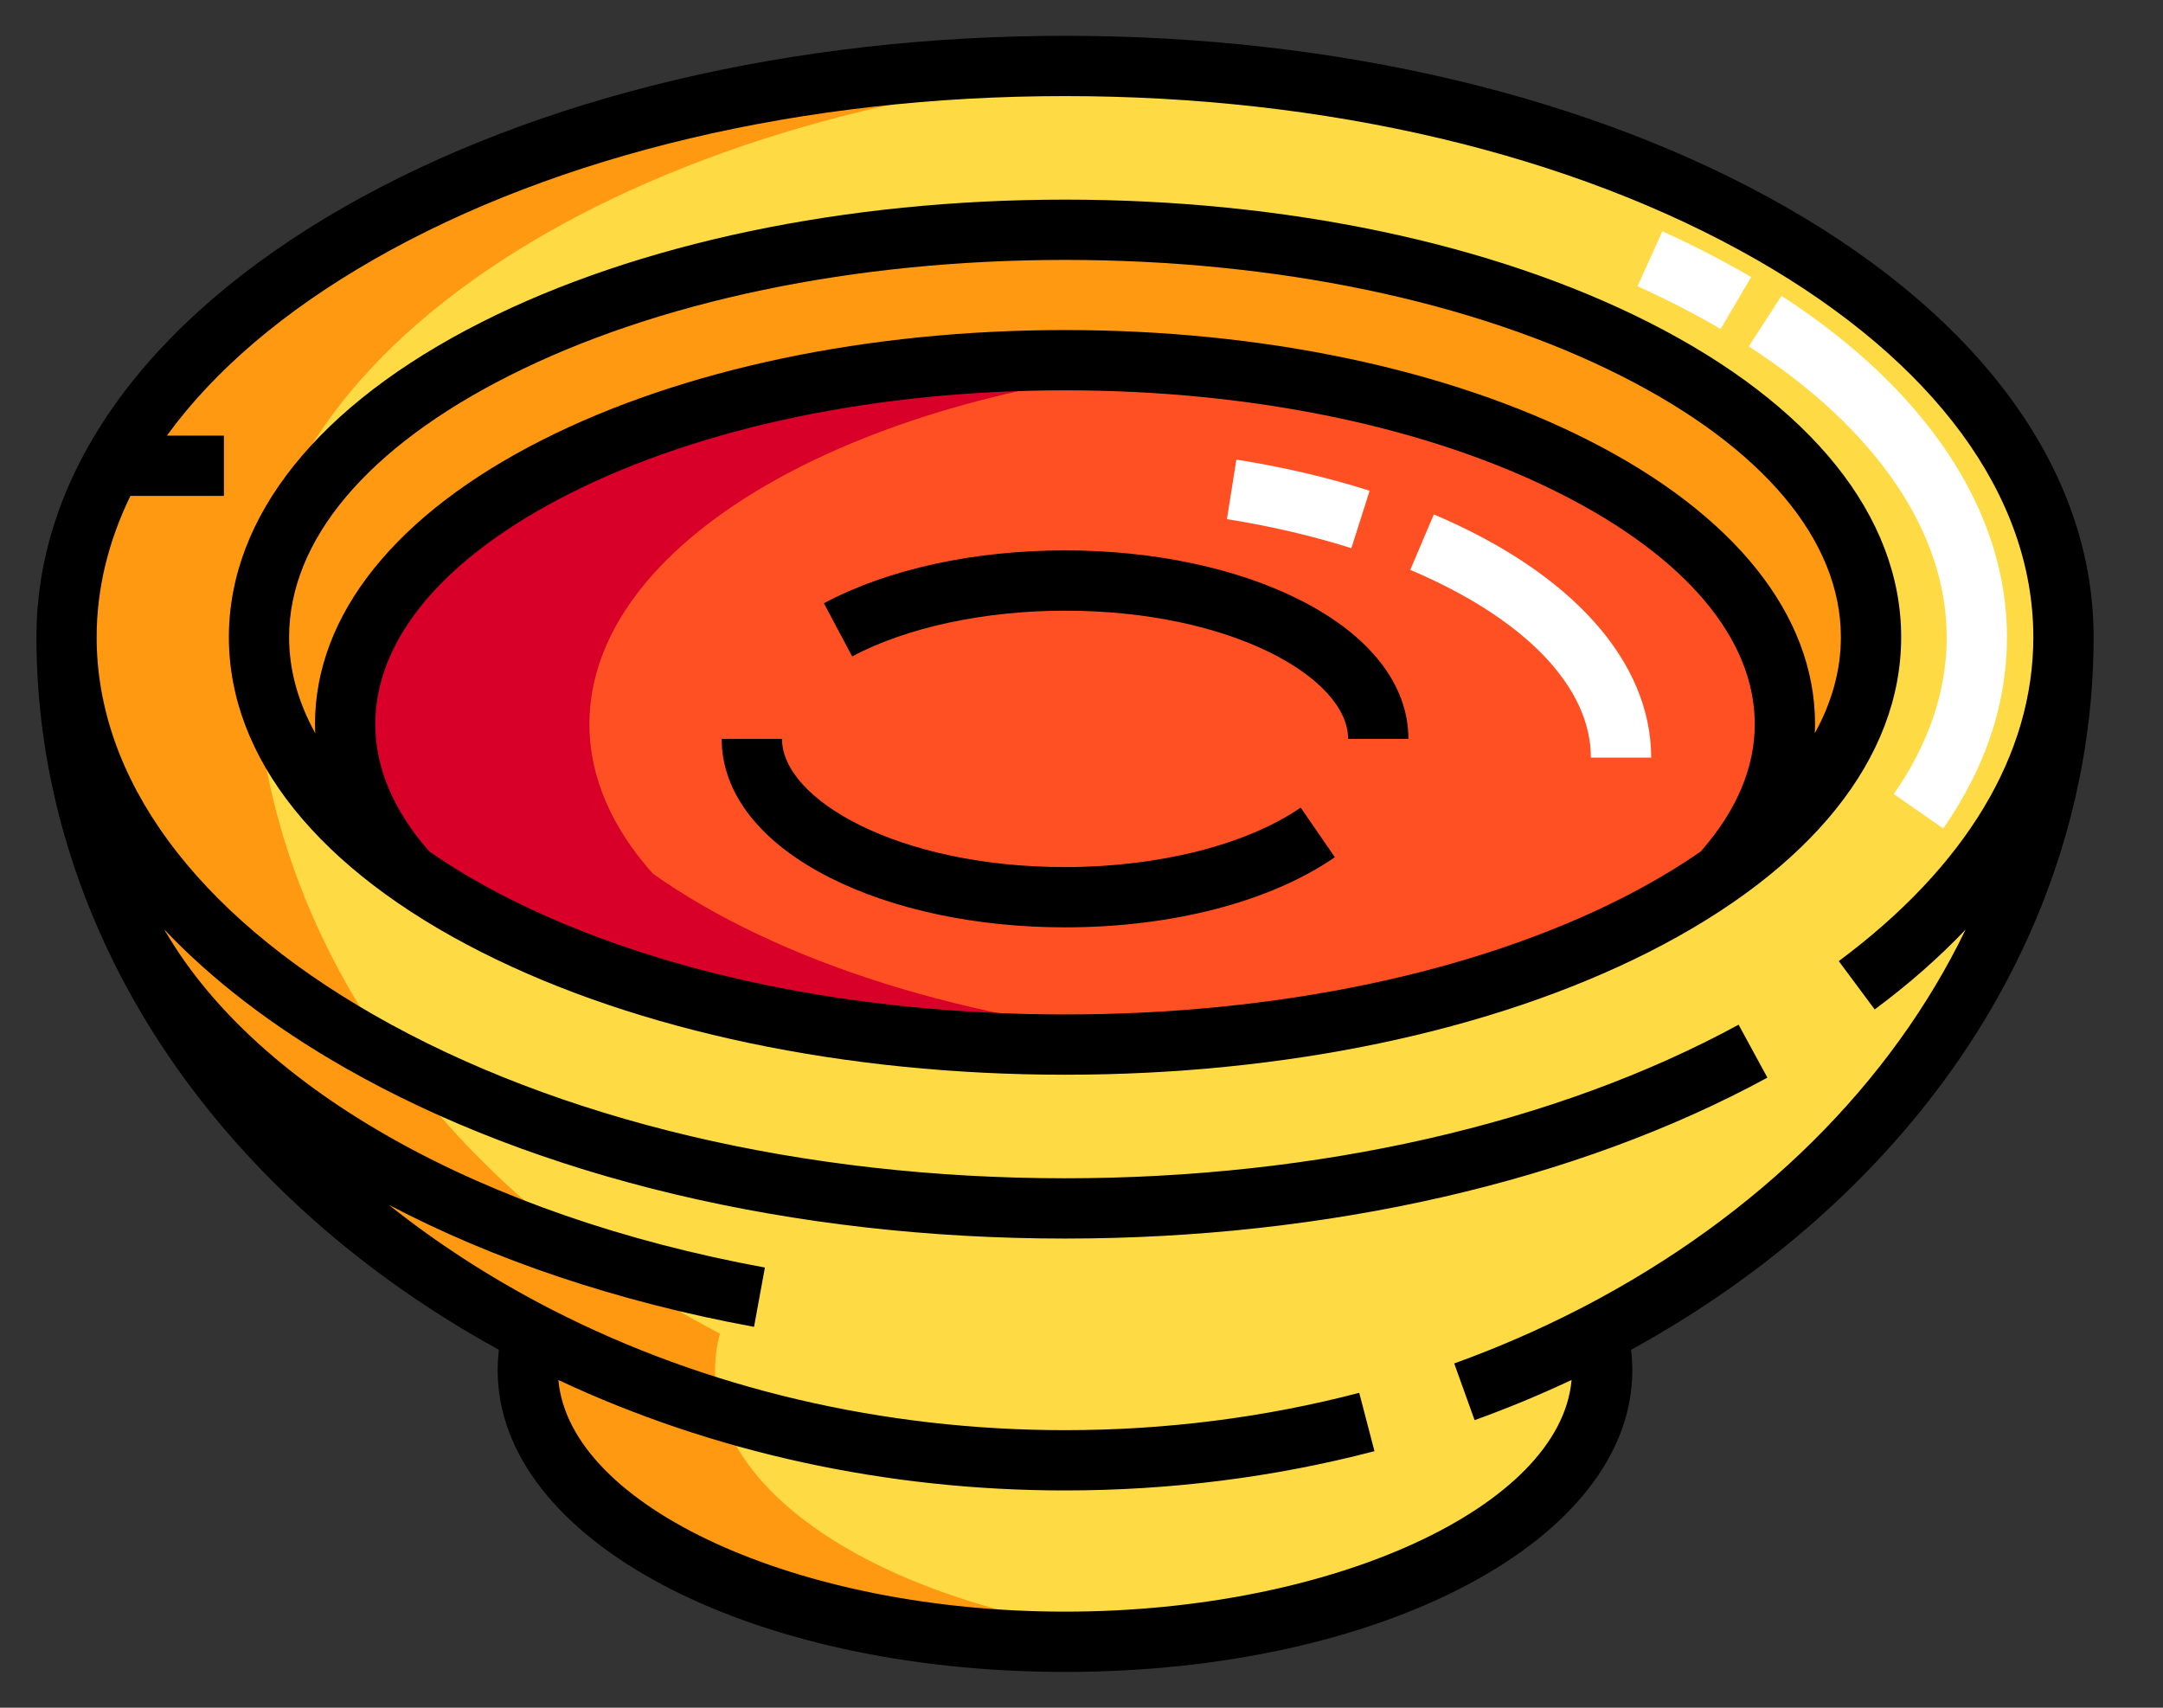 <svg width="38" height="30" viewBox="0 0 38 30" fill="none" xmlns="http://www.w3.org/2000/svg">
<rect x="0" y="0" width="38" height="30" fill="#333333" stroke="none"/>
<g clip-path="url(#clip0_44_245)">
<path fill-rule="evenodd" clip-rule="evenodd" d="M36.251 11.194C36.251 5.651 28.398 1.159 18.71 1.159C9.022 1.159 1.169 5.651 1.169 11.194C1.169 16.345 4.438 20.867 9.358 23.428C9.302 23.638 9.273 23.853 9.273 24.071C9.273 26.706 13.498 28.841 18.71 28.841C23.922 28.841 28.148 26.706 28.148 24.071C28.148 23.853 28.118 23.638 28.062 23.428C32.982 20.867 36.251 16.345 36.251 11.194Z" fill="#FEDA44"/>
<path fill-rule="evenodd" clip-rule="evenodd" d="M12.562 24.071C12.562 23.853 12.592 23.638 12.648 23.428C7.728 20.867 4.459 16.345 4.459 11.194C4.459 5.969 11.439 1.677 20.355 1.203C19.813 1.174 19.265 1.159 18.71 1.159C9.022 1.159 1.169 5.651 1.169 11.194C1.169 16.345 4.438 20.867 9.358 23.428C9.302 23.638 9.273 23.853 9.273 24.071C9.273 26.706 13.498 28.841 18.71 28.841C19.271 28.841 19.821 28.816 20.355 28.769C15.927 28.375 12.562 26.422 12.562 24.071Z" fill="#FF9911"/>
<path d="M18.71 18.35C26.531 18.35 32.871 15.146 32.871 11.193C32.871 7.24 26.531 4.036 18.71 4.036C10.89 4.036 4.55 7.24 4.55 11.193C4.55 15.146 10.89 18.35 18.71 18.35Z" fill="#FF9911"/>
<path fill-rule="evenodd" clip-rule="evenodd" d="M7.178 15.348C9.746 17.165 13.954 18.351 18.71 18.351C23.466 18.351 27.675 17.165 30.243 15.348C30.959 14.546 31.357 13.656 31.357 12.72C31.357 9.19 25.695 6.328 18.71 6.328C11.726 6.328 6.063 9.19 6.063 12.72C6.063 13.656 6.462 14.546 7.178 15.348Z" fill="#FF5023"/>
<path fill-rule="evenodd" clip-rule="evenodd" d="M11.47 15.348C10.753 14.546 10.355 13.656 10.355 12.72C10.355 9.559 14.893 6.935 20.856 6.42C20.159 6.359 19.442 6.328 18.71 6.328C11.726 6.328 6.063 9.19 6.063 12.72C6.063 13.656 6.462 14.546 7.178 15.348C9.746 17.165 13.954 18.351 18.71 18.351C19.44 18.351 20.156 18.323 20.856 18.269C16.993 17.972 13.643 16.887 11.47 15.348Z" fill="#D80029"/>
<path d="M28.962 5.66C26.215 4.272 22.574 3.507 18.71 3.507C14.847 3.507 11.206 4.272 8.459 5.66C5.597 7.107 4.021 9.072 4.021 11.193C4.021 13.315 5.597 15.28 8.459 16.727C11.206 18.115 14.847 18.88 18.71 18.88C22.574 18.88 26.215 18.115 28.962 16.727C31.824 15.28 33.4 13.315 33.4 11.193C33.4 9.072 31.824 7.107 28.962 5.66ZM8.936 6.605C11.538 5.29 15.009 4.566 18.71 4.566C22.411 4.566 25.883 5.29 28.485 6.605C30.972 7.862 32.341 9.492 32.341 11.193C32.341 11.768 32.185 12.333 31.883 12.88C31.885 12.826 31.887 12.773 31.887 12.72C31.887 10.802 30.468 9.029 27.892 7.727C25.431 6.483 22.17 5.798 18.71 5.798C15.251 5.798 11.99 6.483 9.529 7.727C6.953 9.029 5.534 10.802 5.534 12.72C5.534 12.773 5.536 12.826 5.538 12.88C5.236 12.333 5.079 11.768 5.079 11.193C5.079 9.492 6.449 7.862 8.936 6.605ZM28.485 15.782C25.883 17.097 22.411 17.821 18.71 17.821C15.009 17.821 11.538 17.097 8.936 15.782C8.422 15.522 7.957 15.246 7.54 14.957C6.912 14.24 6.593 13.488 6.593 12.72C6.593 11.222 7.805 9.785 10.006 8.672C12.322 7.502 15.414 6.857 18.71 6.857C22.007 6.857 25.098 7.502 27.414 8.672C29.615 9.785 30.828 11.222 30.828 12.72C30.828 13.488 30.509 14.241 29.88 14.957C29.464 15.246 28.998 15.522 28.485 15.782Z" fill="black"/>
<path fill-rule="evenodd" clip-rule="evenodd" d="M34.2 11.194C34.2 12.136 33.887 13.063 33.27 13.949L34.139 14.554C34.882 13.487 35.259 12.357 35.259 11.194C35.259 8.981 33.852 6.851 31.298 5.197L30.723 6.085C32.965 7.538 34.2 9.352 34.2 11.194Z" fill="white"/>
<path fill-rule="evenodd" clip-rule="evenodd" d="M30.764 4.867C30.279 4.582 29.754 4.312 29.205 4.063L28.769 5.028C29.284 5.261 29.775 5.514 30.228 5.78L30.764 4.867Z" fill="white"/>
<path d="M36.781 11.194C36.781 8.315 34.861 5.632 31.377 3.638C27.985 1.698 23.486 0.629 18.71 0.629C13.934 0.629 9.436 1.698 6.044 3.638C2.559 5.632 0.64 8.315 0.64 11.194C0.64 13.164 1.108 15.112 2.005 16.917C2.006 16.919 2.006 16.921 2.007 16.922C2.29 17.491 2.615 18.045 2.982 18.581C4.389 20.64 6.383 22.407 8.765 23.712C8.751 23.831 8.743 23.952 8.743 24.071C8.743 27.043 13.121 29.371 18.71 29.371C24.299 29.371 28.677 27.043 28.677 24.071C28.677 23.952 28.67 23.831 28.655 23.712C31.037 22.407 33.031 20.64 34.439 18.581C35.971 16.341 36.781 13.786 36.781 11.194ZM27.818 22.959L27.728 23.005C27.031 23.363 26.298 23.681 25.548 23.952L25.906 24.948C26.487 24.739 27.057 24.502 27.61 24.242C27.414 26.465 23.419 28.312 18.71 28.312C14.002 28.312 10.007 26.465 9.81 24.243C12.516 25.513 15.575 26.183 18.71 26.183C20.565 26.183 22.394 25.951 24.147 25.493L23.879 24.468C22.214 24.903 20.475 25.124 18.71 25.124C15.509 25.124 12.394 24.391 9.694 23.006L9.603 22.959C8.593 22.433 7.666 21.831 6.83 21.165C8.662 22.128 10.844 22.868 13.247 23.309L13.438 22.267C8.482 21.358 4.549 19.157 2.917 16.381L2.914 16.382C2.906 16.366 2.898 16.349 2.89 16.333C3.725 17.213 4.781 18.026 6.044 18.749C9.436 20.689 13.934 21.758 18.71 21.758C23.317 21.758 27.7 20.754 31.05 18.931L30.544 18.001C27.347 19.741 23.144 20.699 18.71 20.699C14.116 20.699 9.804 19.68 6.57 17.83C3.428 16.033 1.698 13.676 1.698 11.194C1.698 10.346 1.901 9.513 2.291 8.712H3.934V7.653H2.932C3.757 6.516 4.983 5.465 6.57 4.557C9.804 2.707 14.116 1.688 18.71 1.688C23.305 1.688 27.616 2.707 30.851 4.557C33.992 6.354 35.722 8.711 35.722 11.194C35.722 13.254 34.54 15.221 32.304 16.884L32.935 17.733C33.536 17.287 34.068 16.818 34.532 16.33C33.232 19.02 30.916 21.346 27.818 22.959Z" fill="black"/>
<path fill-rule="evenodd" clip-rule="evenodd" d="M22.84 10.541C21.729 9.979 20.262 9.669 18.711 9.669C17.103 9.669 15.598 9.999 14.474 10.597L14.971 11.531C15.931 11.021 17.294 10.728 18.711 10.728C21.641 10.728 23.684 11.915 23.684 12.98H24.743C24.743 12.027 24.067 11.161 22.84 10.541Z" fill="black"/>
<path fill-rule="evenodd" clip-rule="evenodd" d="M18.711 15.232C15.78 15.232 13.738 14.045 13.738 12.98H12.679C12.679 13.933 13.354 14.799 14.581 15.419C15.693 15.981 17.16 16.291 18.711 16.291C20.588 16.291 22.316 15.842 23.451 15.059L22.851 14.187C21.901 14.841 20.354 15.232 18.711 15.232Z" fill="black"/>
<path fill-rule="evenodd" clip-rule="evenodd" d="M24.062 8.621C23.329 8.388 22.542 8.204 21.721 8.074L21.555 9.12C22.323 9.242 23.059 9.414 23.741 9.63L24.062 8.621Z" fill="white"/>
<path fill-rule="evenodd" clip-rule="evenodd" d="M25.19 9.037L24.776 10.011C26.793 10.866 27.949 12.068 27.949 13.309H29.008C29.008 11.622 27.616 10.065 25.19 9.037Z" fill="white"/>
</g>
<defs>
<clipPath id="clip0_44_245">
<rect width="36.72" height="28.8" fill="white" transform="translate(0.64 0.6)"/>
</clipPath>
</defs>
</svg>
